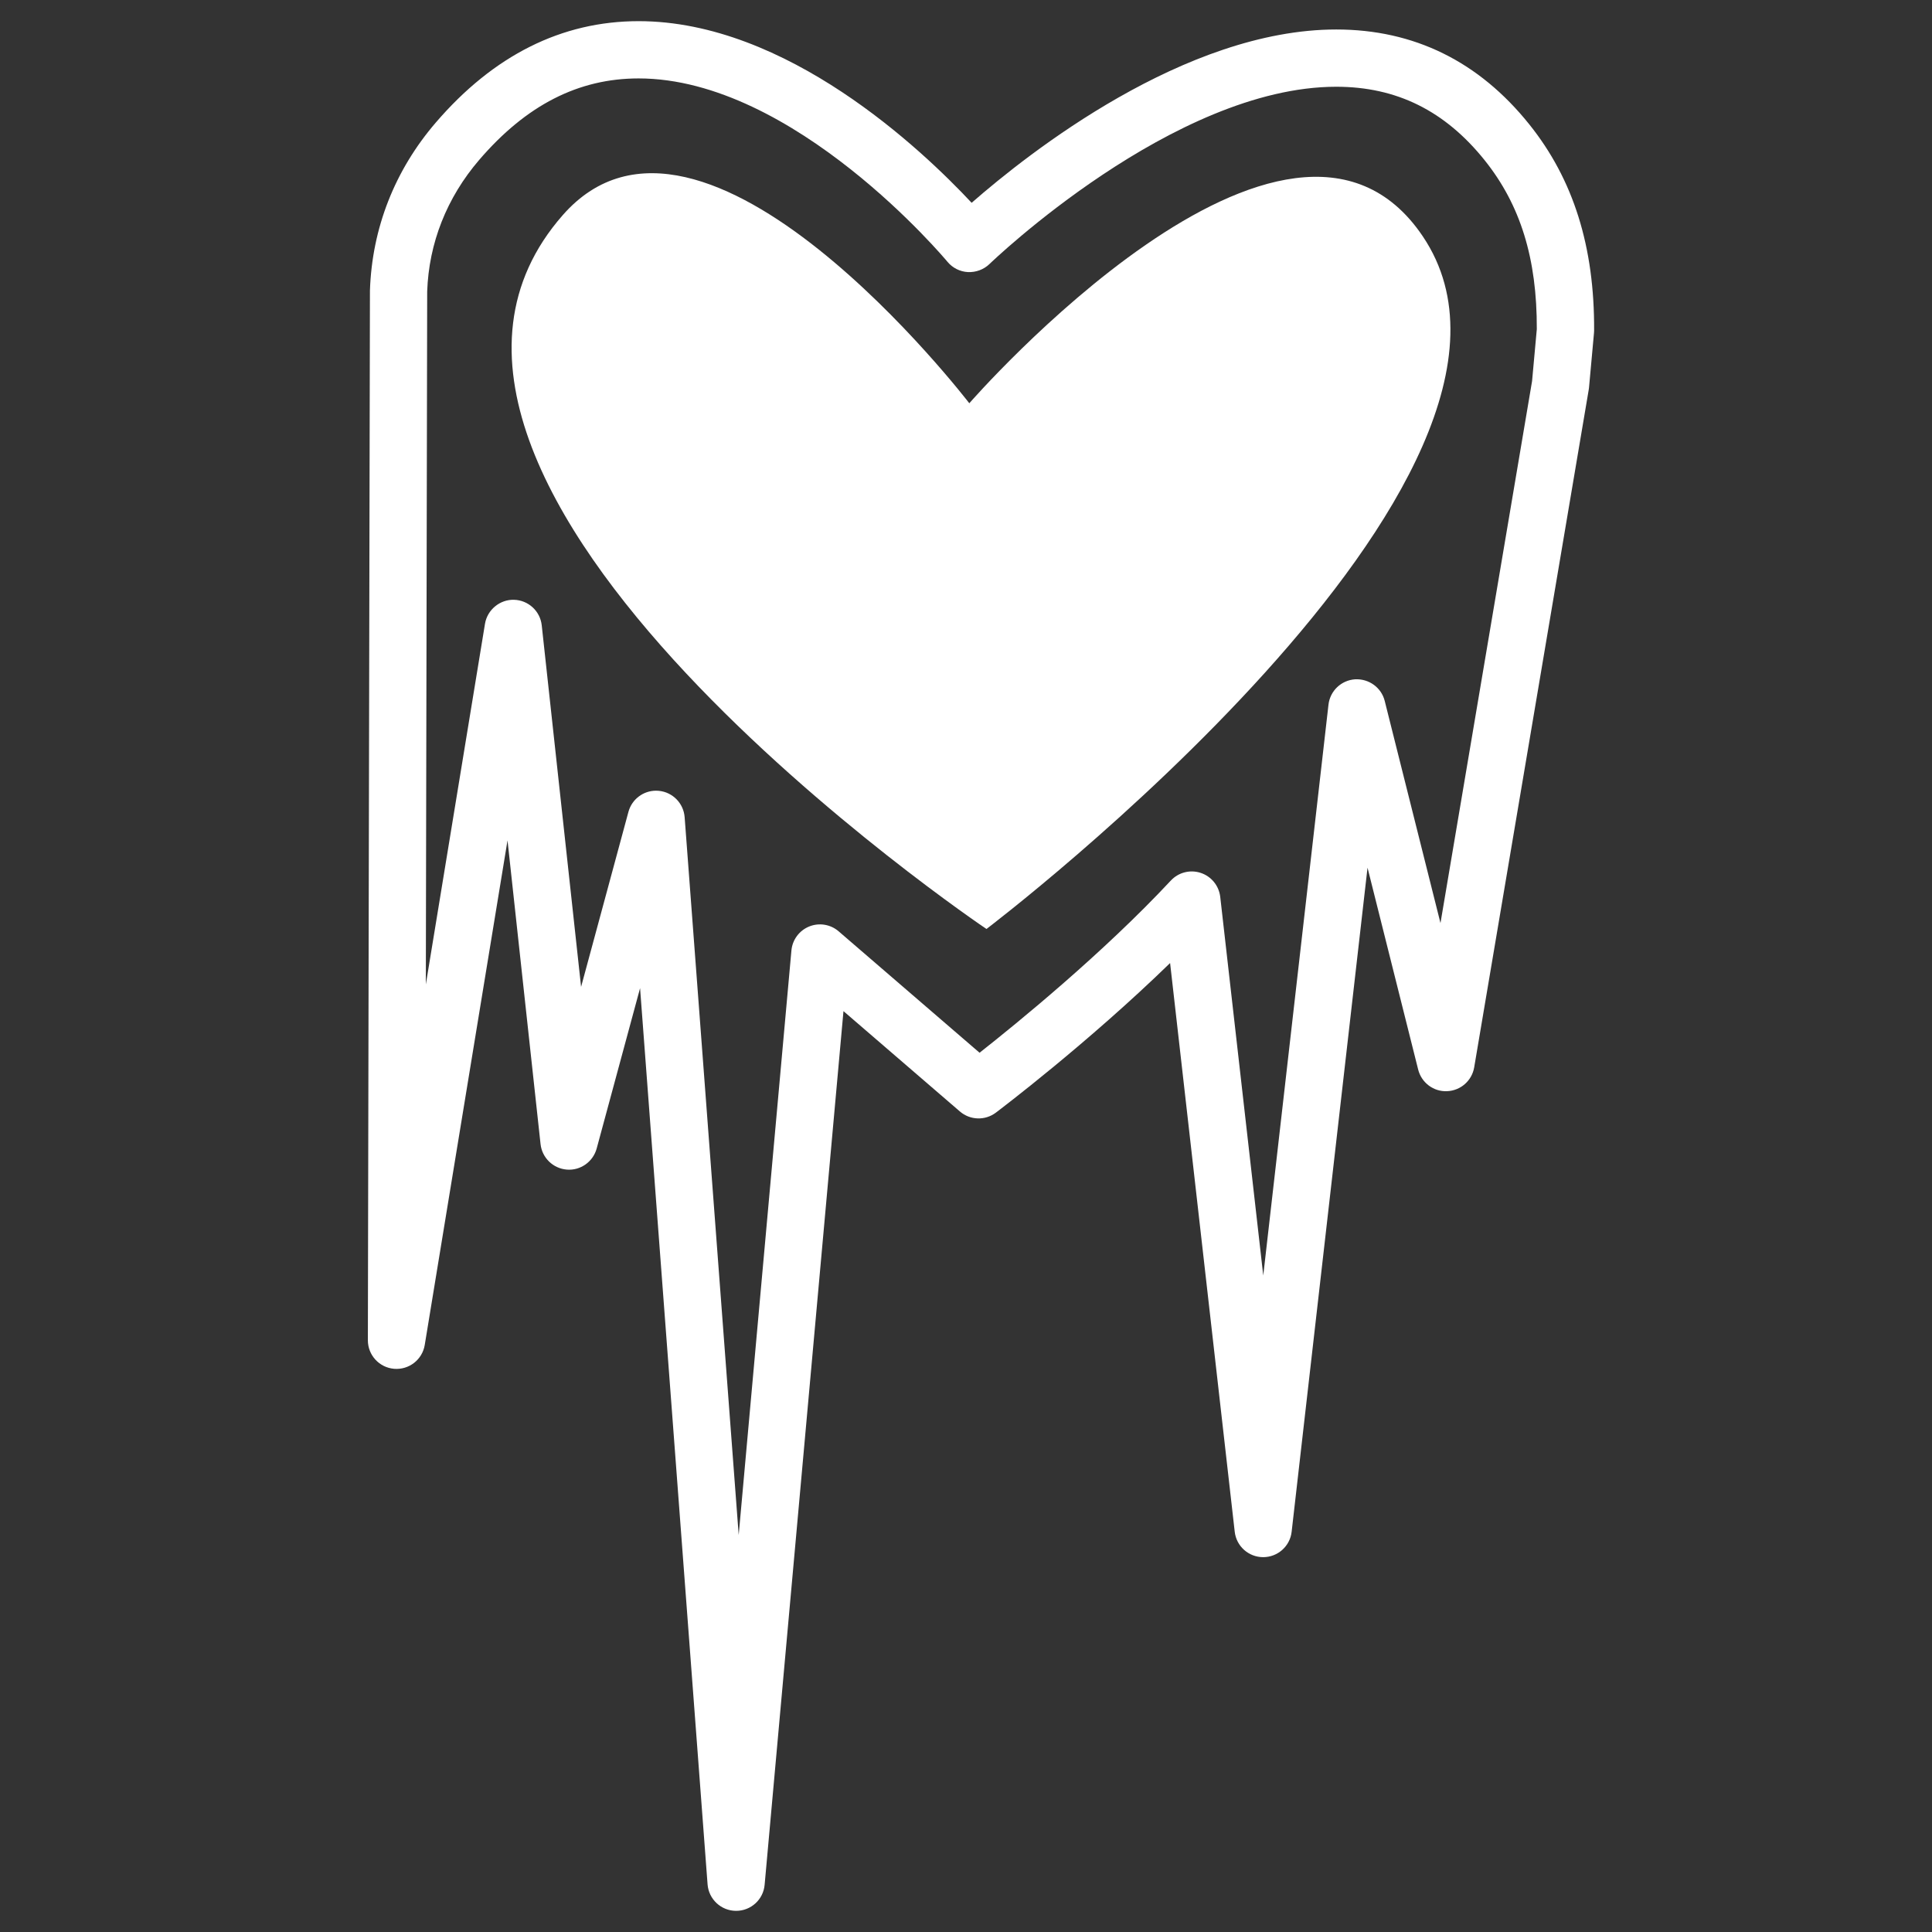<svg height='100px' width='100px'  fill="#ffffff" xmlns="http://www.w3.org/2000/svg" xmlns:xlink="http://www.w3.org/1999/xlink" version="1.1" x="0px" y="0px" viewBox="0 0 100 100" enable-background="new 0 0 100 100" xml:space="preserve"><rect x="0" y="0" width="100" height="100" fill="#333333" stroke="none"/><path d="M38.103,98.905c-0.004,0-0.007,0-0.012,0c-0.771-0.006-1.409-0.603-1.467-1.371L33.13,51.147l-2.246,8.299  c-0.187,0.689-0.841,1.151-1.546,1.092c-0.711-0.057-1.281-0.61-1.359-1.318l-1.71-15.721l-4.284,26.113  c-0.125,0.763-0.812,1.3-1.584,1.237c-0.77-0.063-1.362-0.708-1.36-1.48l0.107-54.333c0.109-3.234,1.287-6.223,3.406-8.689  c2.993-3.485,6.525-5.252,10.501-5.252c7.659,0,14.661,6.645,17.237,9.402c2.944-2.576,11.039-8.971,18.874-8.971  c4.019,0,7.381,1.652,9.991,4.912c2.283,2.847,3.38,6.341,3.354,10.68c0,0.042-0.003,0.083-0.007,0.125l-0.256,2.81  c-0.003,0.038-0.009,0.076-0.015,0.113l-5.929,35.08c-0.117,0.691-0.703,1.206-1.404,1.233c-0.7,0.034-1.325-0.439-1.496-1.12  l-2.621-10.447l-3.928,34.373c-0.085,0.748-0.72,1.313-1.473,1.313h-0.001c-0.754,0-1.387-0.566-1.472-1.315l-3.345-29.436  c-4.275,4.157-8.798,7.575-9.02,7.744c-0.557,0.419-1.331,0.394-1.859-0.061l-6.027-5.194l-4.081,45.221  C39.51,98.32,38.869,98.905,38.103,98.905L38.103,98.905z M33.958,40.926c0.047,0,0.094,0.003,0.141,0.007  c0.719,0.068,1.284,0.645,1.338,1.365l2.798,37.152l2.729-30.254c0.05-0.553,0.405-1.032,0.92-1.241  c0.516-0.209,1.104-0.112,1.524,0.25l7.294,6.285c1.917-1.51,6.386-5.146,9.9-8.913c0.395-0.423,0.998-0.578,1.549-0.396  c0.548,0.181,0.942,0.666,1.008,1.24l2.227,19.598l3.376-29.546c0.081-0.712,0.66-1.264,1.376-1.312  c0.717-0.038,1.36,0.424,1.535,1.119l2.886,11.498l4.741-28.052l0.245-2.689c0.014-3.651-0.847-6.432-2.702-8.746  c-2.05-2.558-4.561-3.801-7.678-3.801c-8.411,0-17.855,9.084-17.95,9.176c-0.297,0.288-0.706,0.435-1.115,0.417  c-0.414-0.022-0.799-0.217-1.063-0.537c-0.078-0.095-7.929-9.487-15.983-9.487c-3.115,0-5.814,1.38-8.252,4.219  c-1.675,1.95-2.606,4.305-2.691,6.811l-0.07,35.865l3.062-18.667c0.12-0.731,0.781-1.265,1.503-1.242  c0.741,0.02,1.354,0.584,1.434,1.321l2.037,18.715l2.451-9.06C32.704,41.37,33.294,40.926,33.958,40.926L33.958,40.926z"></path><path d="M73.646,12.236c-6.957-10.342-23.475,8.637-23.475,8.637S36.379,2.88,29.133,11.129  C16.879,25.081,51.059,48.084,51.059,48.084S81.986,24.638,73.646,12.236z"></path></svg>